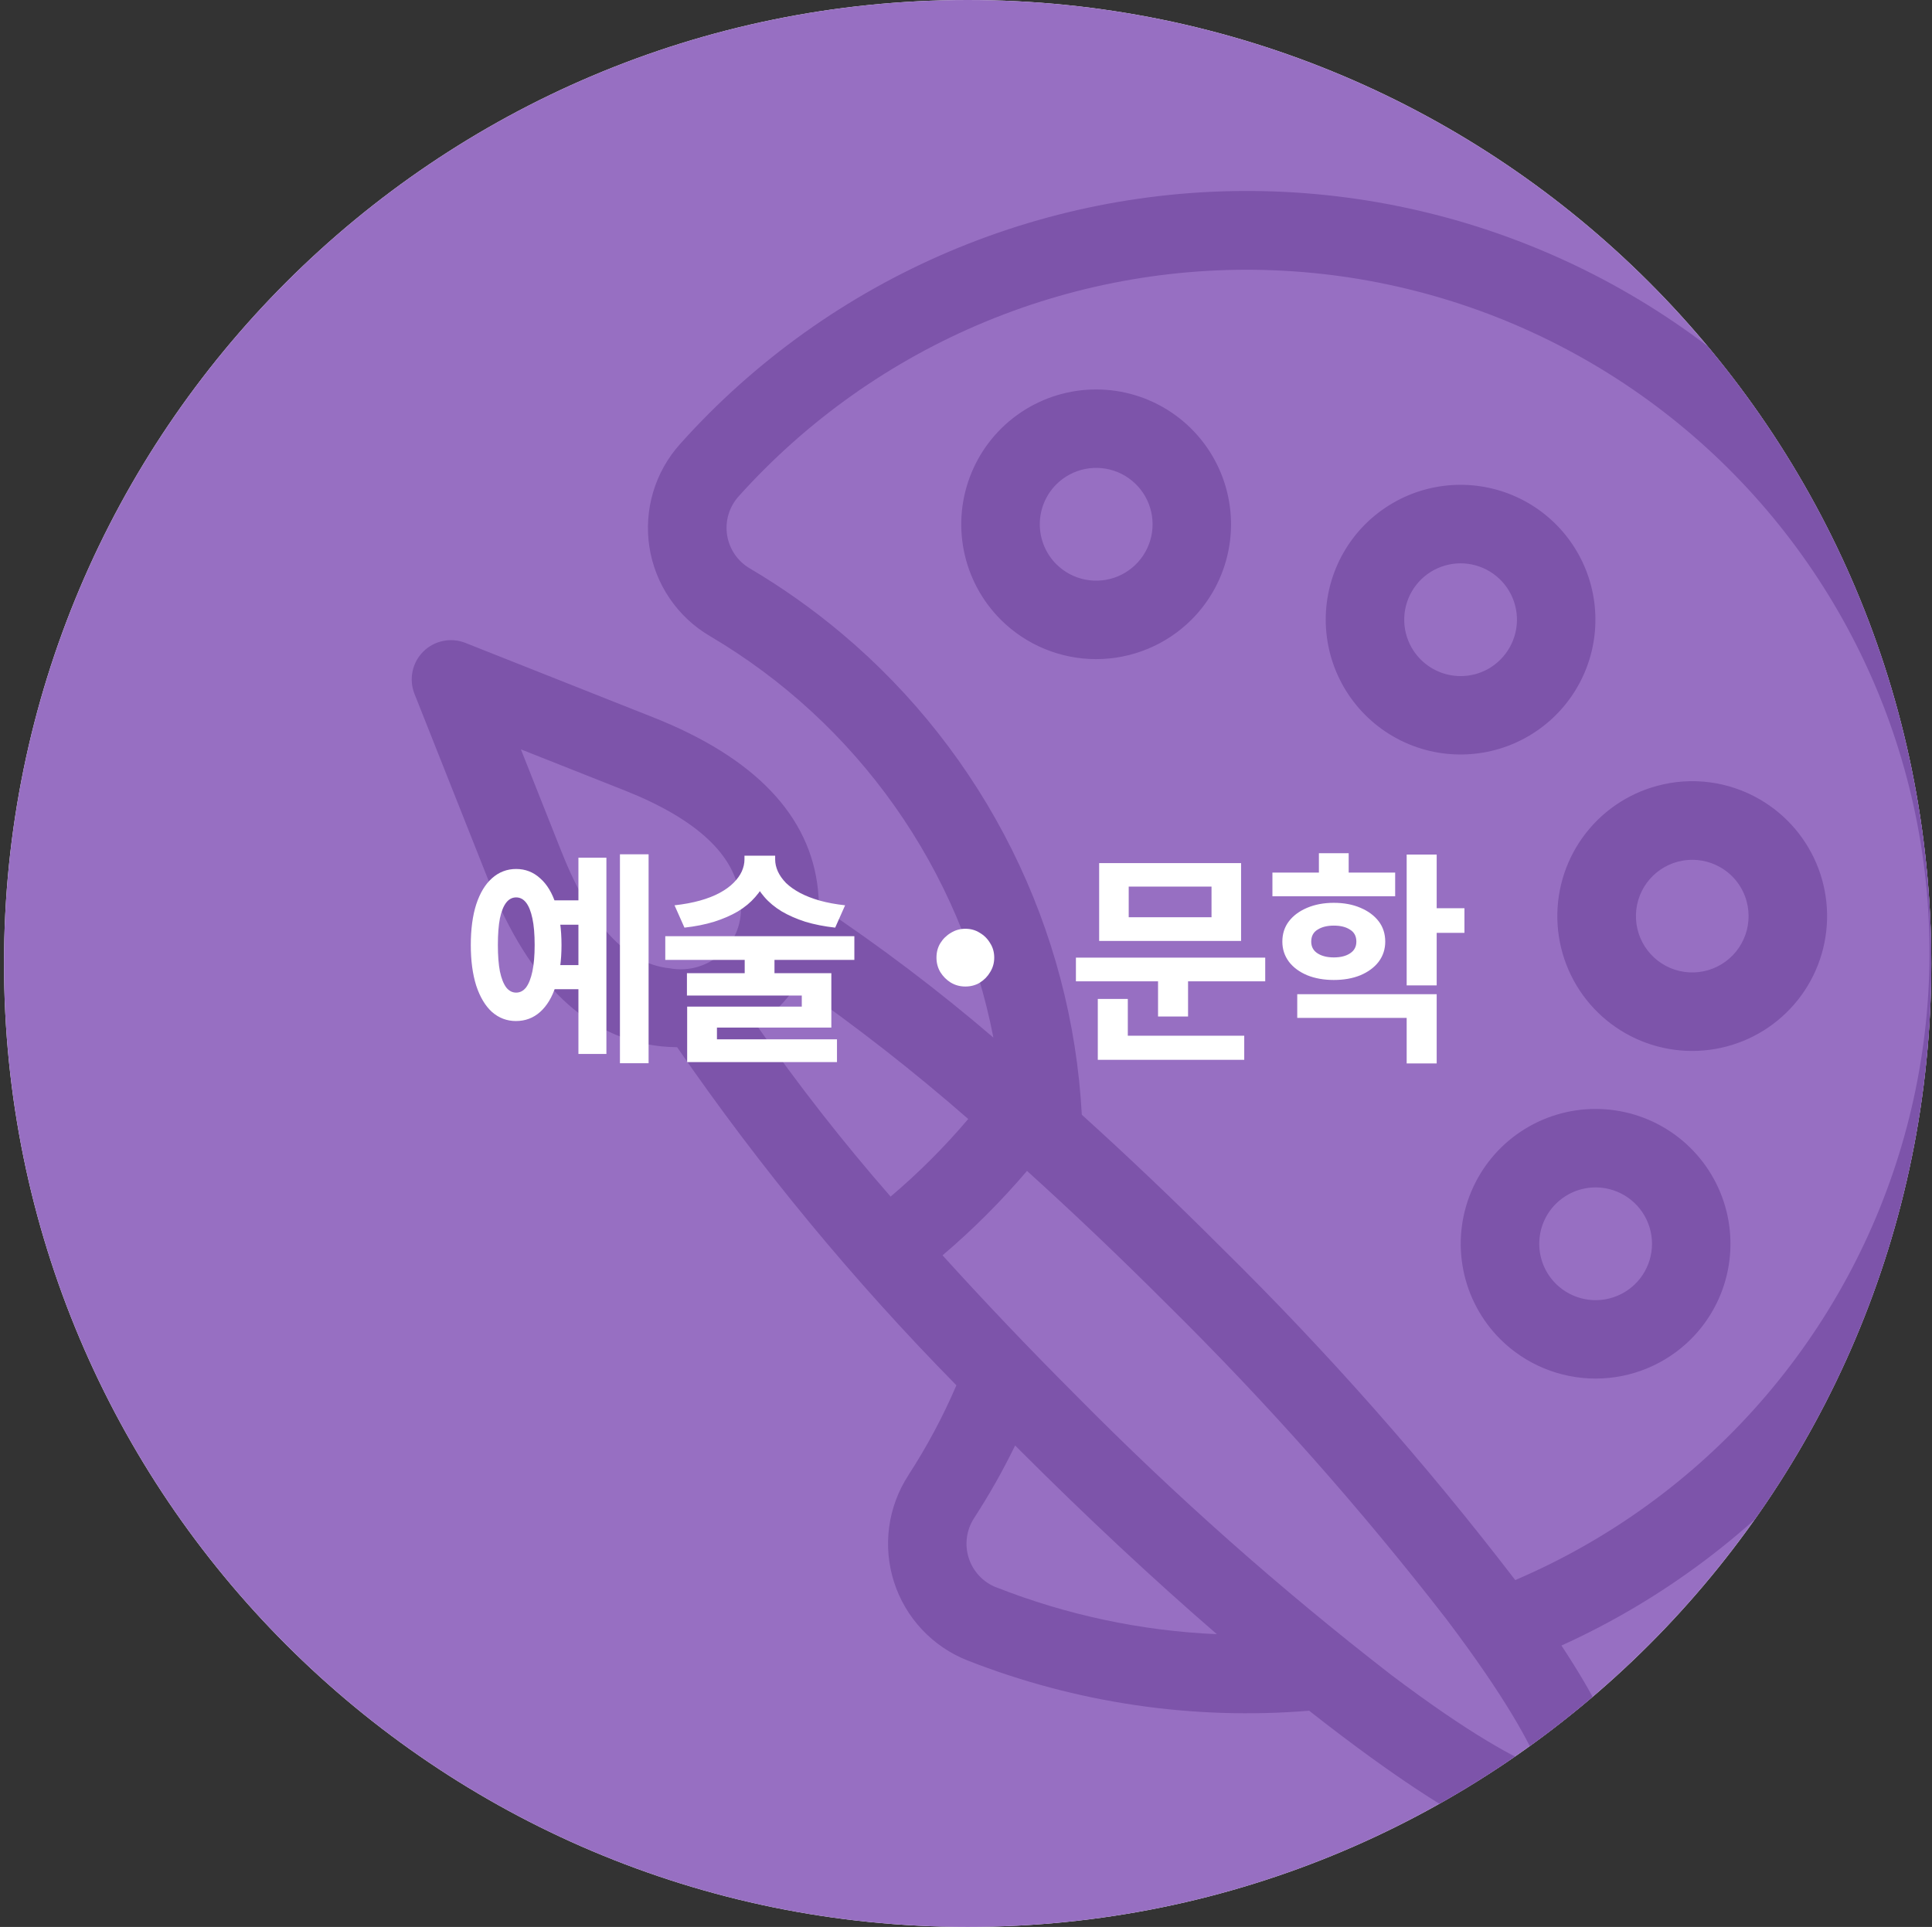 <svg width="411" height="410" viewBox="0 0 411 410" fill="none" xmlns="http://www.w3.org/2000/svg">
<rect x="0" y="0" width="411" height="410" fill="#333333" stroke="none"/>
<g clip-path="url(#clip0_374_227)">
<path d="M0.85 205C0.85 91.782 92.631 0 205.85 0C319.068 0 410.85 91.782 410.85 205C410.85 318.218 319.068 410 205.85 410C92.631 410 0.85 318.218 0.85 205Z" fill="white"/>
<path d="M0.85 205C0.85 91.782 92.631 0 205.85 0C319.068 0 410.85 91.782 410.85 205C410.85 318.218 319.068 410 205.85 410C92.631 410 0.85 318.218 0.85 205Z" fill="#976FC2"/>
<path fill-rule="evenodd" clip-rule="evenodd" d="M224.697 103.078C226.373 101.397 228.511 100.251 230.839 99.785C233.167 99.319 235.581 99.554 237.776 100.461C239.97 101.367 241.846 102.905 243.167 104.878C244.487 106.851 245.192 109.172 245.194 111.546C245.195 113.92 244.492 116.242 243.173 118.216C241.855 120.191 239.98 121.73 237.787 122.638C235.593 123.547 233.179 123.785 230.851 123.321C228.522 122.858 226.383 121.714 224.705 120.035C222.459 117.783 221.198 114.732 221.198 111.552C221.198 108.372 222.459 105.321 224.705 103.069L224.697 103.078ZM253.472 131.853C257.486 127.841 260.22 122.728 261.328 117.162C262.435 111.596 261.868 105.827 259.697 100.583C257.526 95.339 253.849 90.857 249.13 87.704C244.412 84.55 238.864 82.866 233.189 82.866C227.514 82.865 221.966 84.547 217.246 87.699C212.527 90.852 208.849 95.333 206.676 100.576C204.503 105.819 203.934 111.588 205.041 117.154C206.147 122.721 208.879 127.834 212.892 131.848C218.276 137.223 225.573 140.243 233.181 140.244C240.789 140.245 248.087 137.227 253.472 131.853ZM300.327 137.848C299.209 135.91 298.656 133.698 298.729 131.462C298.802 129.226 299.499 127.055 300.742 125.195C301.984 123.334 303.723 121.858 305.76 120.934C307.797 120.009 310.053 119.673 312.271 119.964C314.489 120.254 316.582 121.159 318.313 122.577C320.044 123.994 321.344 125.868 322.066 127.985C322.788 130.103 322.903 132.38 322.398 134.56C321.893 136.739 320.789 138.734 319.21 140.319C318.468 141.068 317.632 141.716 316.722 142.248C313.967 143.837 310.694 144.268 307.622 143.445C304.55 142.622 301.93 140.613 300.339 137.859L300.327 137.848ZM303.288 159.56C307.846 160.78 312.633 160.857 317.228 159.785C321.822 158.712 326.081 156.524 329.627 153.412C333.174 150.301 335.898 146.363 337.559 141.948C339.221 137.532 339.767 132.775 339.151 128.098C338.535 123.421 336.775 118.967 334.027 115.133C331.279 111.298 327.628 108.2 323.397 106.113C319.166 104.027 314.485 103.015 309.77 103.169C305.055 103.323 300.451 104.637 296.365 106.996C294.18 108.259 292.17 109.801 290.384 111.583C286.835 115.15 284.285 119.587 282.992 124.45C281.698 129.313 281.705 134.43 283.012 139.29C284.319 144.149 286.88 148.58 290.439 152.137C293.997 155.695 298.429 158.255 303.288 159.56ZM371.573 191.815C372.293 194.492 372.062 197.336 370.92 199.862C369.778 202.388 367.796 204.441 365.311 205.669C362.826 206.898 359.991 207.227 357.291 206.601C354.59 205.974 352.19 204.431 350.5 202.233C348.81 200.036 347.934 197.32 348.021 194.549C348.108 191.778 349.153 189.123 350.978 187.037C352.803 184.95 355.295 183.56 358.03 183.105C360.764 182.649 363.572 183.156 365.975 184.538C367.344 185.32 368.543 186.366 369.504 187.615C370.465 188.864 371.168 190.292 371.573 191.815ZM352.559 167.203C346.146 168.922 340.528 172.812 336.662 178.209C332.796 183.606 330.92 190.177 331.356 196.801C331.791 203.426 334.51 209.695 339.05 214.539C343.589 219.384 349.668 222.505 356.251 223.369C362.833 224.234 369.512 222.79 375.149 219.283C380.785 215.775 385.032 210.422 387.164 204.134C389.296 197.847 389.182 191.015 386.841 184.802C384.5 178.589 380.077 173.381 374.327 170.063C371.067 168.173 367.465 166.947 363.729 166.456C359.993 165.965 356.196 166.219 352.559 167.203ZM330.962 256.158C332.64 254.481 334.777 253.34 337.104 252.877C339.431 252.415 341.843 252.653 344.035 253.562C346.227 254.47 348.1 256.008 349.417 257.981C350.735 259.954 351.438 262.273 351.438 264.646C351.437 267.018 350.734 269.337 349.415 271.31C348.097 273.282 346.223 274.82 344.031 275.727C341.839 276.635 339.427 276.873 337.101 276.41C334.774 275.947 332.636 274.804 330.959 273.127C328.711 270.875 327.449 267.823 327.45 264.642C327.45 261.461 328.713 258.409 330.962 256.158ZM359.729 284.926C363.74 280.912 366.471 275.8 367.577 270.234C368.682 264.668 368.113 258.9 365.94 253.658C363.767 248.416 360.089 243.936 355.37 240.785C350.651 237.633 345.104 235.952 339.43 235.953C333.756 235.954 328.209 237.638 323.492 240.791C318.774 243.945 315.098 248.426 312.927 253.669C310.757 258.912 310.189 264.68 311.297 270.246C312.405 275.811 315.138 280.922 319.151 284.934C324.537 290.307 331.834 293.323 339.442 293.322C347.049 293.32 354.345 290.301 359.729 284.926ZM119.554 181.482L110.811 159.44L132.862 168.174C148.198 174.259 156.463 181.952 157.409 191.042C157.795 193.093 157.676 195.208 157.06 197.202C156.444 199.197 155.351 201.011 153.875 202.487C152.399 203.963 150.585 205.056 148.59 205.672C146.596 206.288 144.481 206.407 142.43 206.02C133.337 205.077 125.641 196.816 119.562 181.474L119.554 181.482ZM179.079 134.798C194.139 147.465 206.44 163.086 215.223 180.697C224.005 198.308 229.081 217.533 230.137 237.184C239.941 246.052 250.013 255.632 260.058 265.677C282.425 287.716 303.236 311.28 322.342 336.2C342.329 327.65 360.142 314.724 374.468 298.373C388.794 282.022 399.267 262.665 405.115 241.727C410.963 220.79 412.038 198.807 408.259 177.399C404.479 155.991 395.943 135.705 383.28 118.035C370.616 100.365 354.148 85.764 335.09 75.306C316.032 64.849 294.869 58.802 273.163 57.613C251.457 56.423 229.76 60.121 209.674 68.434C189.587 76.746 171.622 89.461 157.104 105.641C156.118 106.744 155.389 108.052 154.97 109.471C154.55 110.889 154.451 112.383 154.678 113.845C154.905 115.306 155.454 116.699 156.284 117.924C157.114 119.148 158.206 120.173 159.48 120.925C166.387 125 172.945 129.642 179.084 134.803L179.079 134.798ZM307.705 344.512C320.5 361.461 325.571 371.149 327.584 376.212C322.526 374.194 312.843 369.123 295.892 356.325C272.256 338.008 249.862 318.143 228.855 296.862C218.833 286.84 209.301 276.815 200.511 267.101C206.974 261.606 212.983 255.597 218.478 249.134C228.195 257.922 238.22 267.454 248.242 277.476C269.52 298.485 289.384 320.879 307.705 344.512ZM165.673 214.302C167.107 212.865 168.38 211.275 169.468 209.561C182.15 218.394 194.337 227.918 205.974 238.09C200.933 244.039 195.41 249.562 189.462 254.602C179.291 242.966 169.765 230.78 160.929 218.099C162.641 217.012 164.229 215.742 165.665 214.31L165.673 214.302ZM211.932 337.753C210.553 337.21 209.312 336.366 208.299 335.283C207.287 334.201 206.527 332.907 206.077 331.494C205.627 330.082 205.496 328.587 205.695 327.118C205.894 325.649 206.418 324.243 207.227 323.001C210.45 318.039 213.363 312.882 215.951 307.561C216.323 307.933 216.692 308.303 217.07 308.681C231.217 322.828 245.398 336.057 258.865 347.711C242.785 347.009 226.933 343.641 211.957 337.745L211.932 337.753ZM193.234 313.911C191.076 317.228 189.683 320.983 189.155 324.904C188.627 328.825 188.977 332.815 190.18 336.584C191.383 340.353 193.41 343.808 196.112 346.698C198.814 349.588 202.126 351.841 205.806 353.294C228.904 362.363 253.772 366.024 278.504 363.996C283.001 367.536 287.344 370.828 291.534 373.864C318.782 393.6 333.847 398.579 341.899 390.527C348.915 383.511 346.052 371.172 332.168 350.129C353.764 340.332 372.947 325.913 388.359 307.89C403.772 289.867 415.04 268.679 421.366 245.824C427.691 222.968 428.922 199.003 424.97 175.619C421.017 152.236 411.979 130.006 398.493 110.499C385.007 90.993 367.402 74.685 346.922 62.729C326.442 50.772 303.586 43.458 279.969 41.304C256.353 39.15 232.551 42.207 210.246 50.261C187.94 58.314 167.675 71.167 150.882 87.912C148.758 90.036 146.676 92.236 144.661 94.491C142.02 97.434 140.067 100.928 138.941 104.718C137.816 108.509 137.546 112.502 138.152 116.409C138.759 120.316 140.226 124.04 142.447 127.311C144.668 130.582 147.589 133.319 150.997 135.324C166.534 144.477 179.947 156.828 190.348 171.559C200.749 186.289 207.899 203.063 211.325 220.767C199.526 210.655 187.125 201.268 174.189 192.66C174.186 191.544 174.125 190.43 174.007 189.321C172.367 173.548 160.593 161.214 139.024 152.659L99.015 136.796C97.5 136.194 95.841 136.049 94.245 136.379C92.648 136.708 91.183 137.498 90.031 138.651C88.878 139.804 88.088 141.269 87.758 142.865C87.429 144.462 87.574 146.12 88.175 147.635L104.047 187.653C112.602 209.222 124.936 220.996 140.709 222.636C141.836 222.744 142.95 222.804 144.051 222.815C161.723 248.477 181.602 272.547 203.46 294.752C200.602 301.416 197.178 307.823 193.226 313.903L193.234 313.911Z" fill="#7D54AA"/>
<path d="M117.434 191.568H124.874V196.752H117.434V191.568ZM117.434 205.344H124.874V210.48H117.434V205.344ZM131.882 181.776H137.978V226.224H131.882V181.776ZM123.05 182.496H129.002V224.256H123.05V182.496ZM109.802 184.896C111.754 184.896 113.45 185.552 114.89 186.864C116.362 188.144 117.482 190 118.25 192.432C119.05 194.832 119.45 197.712 119.45 201.072C119.45 204.4 119.05 207.28 118.25 209.712C117.482 212.144 116.362 214.016 114.89 215.328C113.45 216.608 111.738 217.248 109.754 217.248C107.834 217.248 106.138 216.608 104.666 215.328C103.226 214.016 102.106 212.144 101.306 209.712C100.538 207.28 100.154 204.4 100.154 201.072C100.154 197.712 100.538 194.832 101.306 192.432C102.106 190 103.226 188.144 104.666 186.864C106.138 185.552 107.85 184.896 109.802 184.896ZM109.802 190.944C108.97 190.944 108.266 191.312 107.69 192.048C107.114 192.784 106.666 193.904 106.346 195.408C106.058 196.88 105.914 198.768 105.914 201.072C105.914 203.312 106.058 205.184 106.346 206.688C106.666 208.192 107.114 209.328 107.69 210.096C108.266 210.832 108.97 211.2 109.802 211.2C110.634 211.2 111.338 210.832 111.914 210.096C112.49 209.328 112.938 208.192 113.258 206.688C113.578 205.184 113.738 203.312 113.738 201.072C113.738 198.768 113.578 196.88 113.258 195.408C112.938 193.904 112.49 192.784 111.914 192.048C111.338 191.312 110.634 190.944 109.802 190.944ZM158.374 182.064H163.798V182.88C163.798 184.384 163.526 185.808 162.982 187.152C162.47 188.464 161.702 189.696 160.678 190.848C159.686 192 158.454 193.024 156.982 193.92C155.51 194.784 153.814 195.52 151.894 196.128C150.006 196.704 147.91 197.12 145.606 197.376L143.494 192.624C145.51 192.4 147.318 192.064 148.918 191.616C150.518 191.168 151.91 190.624 153.094 189.984C154.278 189.344 155.254 188.64 156.022 187.872C156.822 187.072 157.414 186.256 157.798 185.424C158.182 184.56 158.374 183.712 158.374 182.88V182.064ZM159.526 182.064H164.902V182.88C164.902 183.712 165.094 184.56 165.478 185.424C165.862 186.256 166.438 187.072 167.206 187.872C168.006 188.64 168.998 189.344 170.182 189.984C171.398 190.624 172.79 191.168 174.358 191.616C175.958 192.064 177.766 192.4 179.782 192.624L177.67 197.376C175.366 197.12 173.254 196.704 171.334 196.128C169.446 195.52 167.766 194.784 166.294 193.92C164.822 193.024 163.59 192 162.598 190.848C161.606 189.696 160.838 188.464 160.294 187.152C159.782 185.808 159.526 184.384 159.526 182.88V182.064ZM158.422 203.136H164.758V209.328H158.422V203.136ZM141.526 199.2H181.75V204.24H141.526V199.2ZM146.134 207.072H176.854V218.64H152.518V222.48H146.182V214.176H170.566V211.824H146.134V207.072ZM146.182 221.136H178.054V225.984H146.182V221.136ZM205.362 197.616C206.514 197.616 207.538 197.904 208.434 198.48C209.362 199.024 210.098 199.76 210.642 200.688C211.218 201.584 211.506 202.608 211.506 203.76C211.506 204.88 211.218 205.904 210.642 206.832C210.098 207.76 209.362 208.512 208.434 209.088C207.538 209.632 206.514 209.904 205.362 209.904C204.242 209.904 203.218 209.632 202.29 209.088C201.362 208.512 200.61 207.76 200.034 206.832C199.49 205.904 199.218 204.88 199.218 203.76C199.218 202.608 199.49 201.584 200.034 200.688C200.61 199.76 201.362 199.024 202.29 198.48C203.218 197.904 204.242 197.616 205.362 197.616ZM228.882 203.76H269.154V208.8H228.882V203.76ZM246.354 206.928H252.738V216.288H246.354V206.928ZM233.826 183.648H264.018V200.208H233.826V183.648ZM257.73 188.64H240.114V195.168H257.73V188.64ZM233.538 220.368H264.69V225.504H233.538V220.368ZM233.538 212.544H239.922V222.096H233.538V212.544ZM270.686 185.664H296.798V190.704H270.686V185.664ZM283.742 192.096C285.886 192.096 287.774 192.448 289.406 193.152C291.07 193.856 292.366 194.816 293.294 196.032C294.222 197.248 294.686 198.688 294.686 200.352C294.686 201.952 294.222 203.376 293.294 204.624C292.366 205.84 291.07 206.8 289.406 207.504C287.774 208.176 285.886 208.512 283.742 208.512C281.63 208.512 279.742 208.176 278.078 207.504C276.414 206.8 275.118 205.84 274.19 204.624C273.262 203.376 272.798 201.952 272.798 200.352C272.798 198.688 273.262 197.248 274.19 196.032C275.118 194.816 276.414 193.856 278.078 193.152C279.742 192.448 281.63 192.096 283.742 192.096ZM283.742 196.944C282.334 196.944 281.182 197.232 280.286 197.808C279.39 198.352 278.942 199.2 278.942 200.352C278.942 201.44 279.39 202.272 280.286 202.848C281.182 203.424 282.334 203.712 283.742 203.712C285.182 203.712 286.334 203.424 287.198 202.848C288.094 202.272 288.542 201.44 288.542 200.352C288.542 199.2 288.094 198.352 287.198 197.808C286.334 197.232 285.182 196.944 283.742 196.944ZM299.246 181.824H305.63V209.664H299.246V181.824ZM303.902 193.248H311.534V198.48H303.902V193.248ZM275.966 211.536H305.63V226.272H299.246V216.576H275.966V211.536ZM280.574 181.536H286.91V188.592H280.574V181.536Z" fill="white"/>
</g>
<defs>
<clipPath id="clip0_374_227">
<path d="M0.85 205C0.85 91.782 92.631 0 205.85 0C319.068 0 410.85 91.782 410.85 205C410.85 318.218 319.068 410 205.85 410C92.631 410 0.85 318.218 0.85 205Z" fill="white"/>
</clipPath>
</defs>
</svg>
